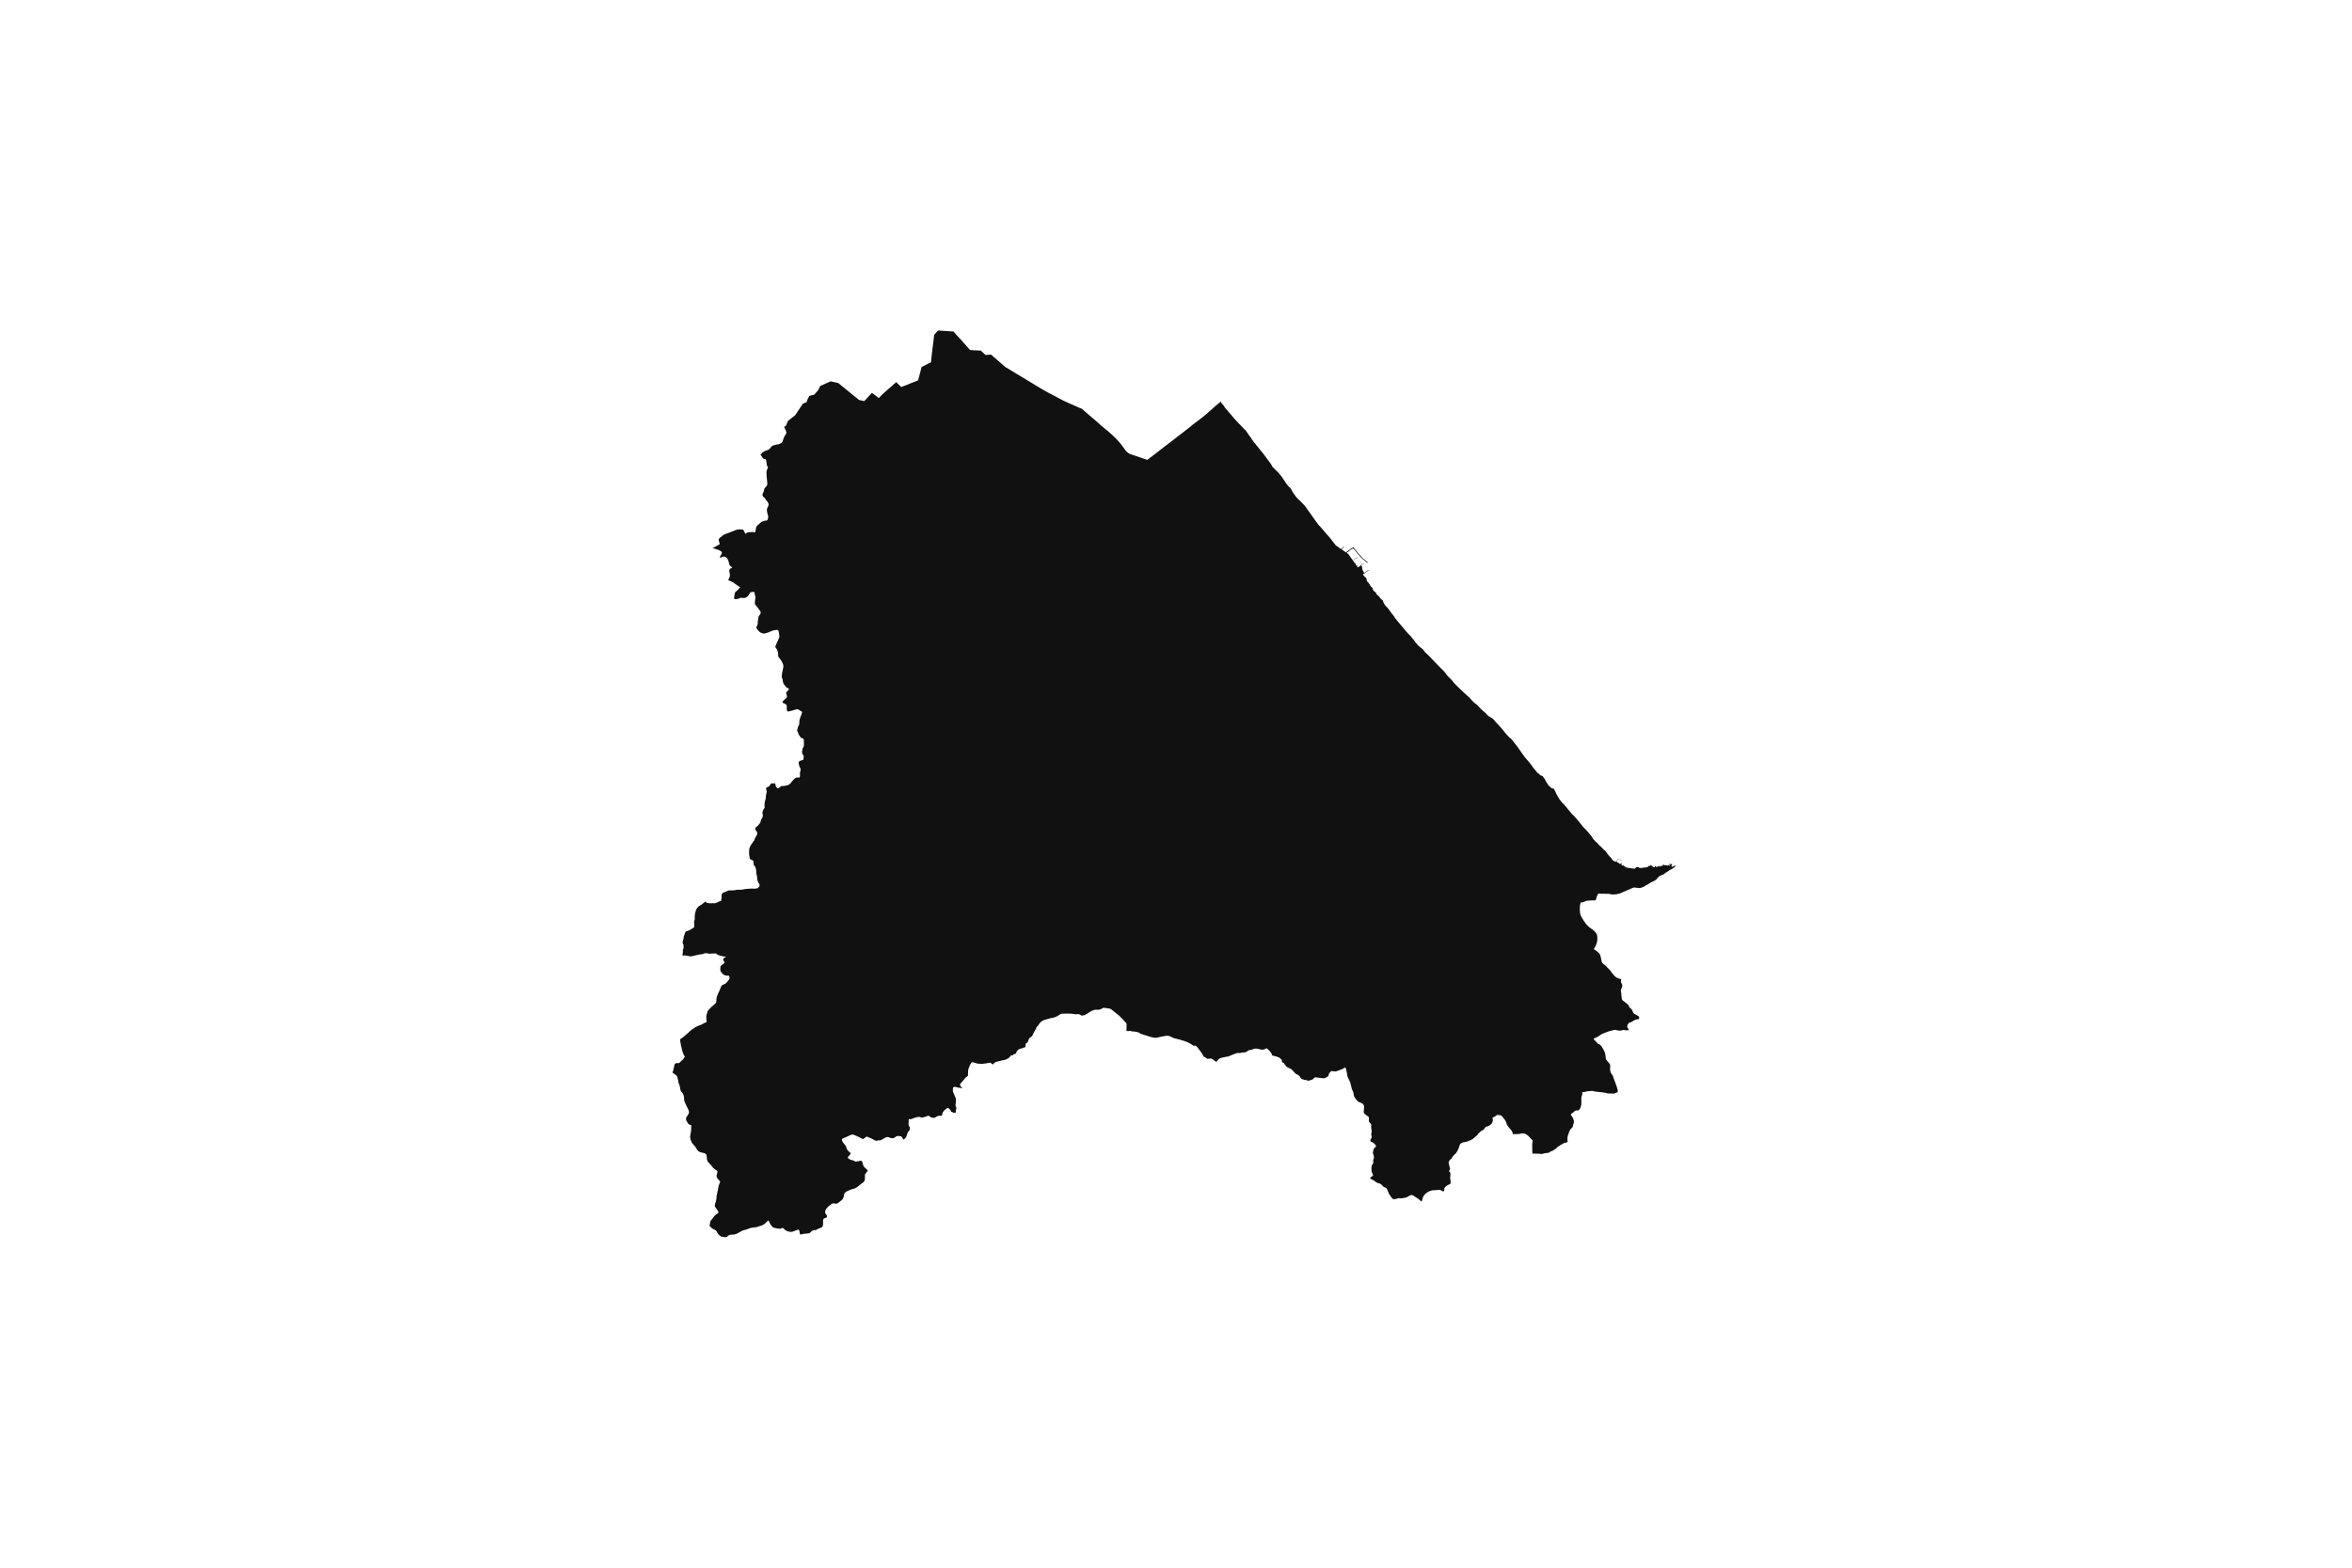 <svg width="1200" height="800" version="1.1" xmlns:xlink="http://www.w3.org/1999/xlink" xmlns="http://www.w3.org/2000/svg"><g class="geojson-features"><g class="geojson-feature" stroke="#555555" stroke-opacity="0.0" stroke-width="0.0" fill="#111" fill-opacity="1.0" data-properties="{&amp;quot;N03_002&amp;quot;:&amp;quot;宗谷総合振興局&amp;quot;,&amp;quot;fill-opacity&amp;quot;:1,&amp;quot;description&amp;quot;:&amp;quot;枝幸郡浜頓別町&amp;quot;,&amp;quot;N03_001&amp;quot;:&amp;quot;北海道&amp;quot;,&amp;quot;stroke-opacity&amp;quot;:0,&amp;quot;N03_007&amp;quot;:&amp;quot;01512&amp;quot;,&amp;quot;fill&amp;quot;:&amp;quot;#111&amp;quot;,&amp;quot;N03_004&amp;quot;:&amp;quot;浜頓別町&amp;quot;,&amp;quot;title&amp;quot;:&amp;quot;枝幸郡浜頓別町&amp;quot;,&amp;quot;stroke-width&amp;quot;:0,&amp;quot;N03_003&amp;quot;:&amp;quot;枝幸郡&amp;quot;}"><title>
      枝幸郡浜頓別町
    </title><desc>
      枝幸郡浜頓別町
    </desc><polygon points="350.085,570.528 350.122,570.369 350.277,570.021 350.524,569.644 350.982,568.95 351.079,568.794 351.236,568.539 351.379,568.219 351.503,567.842 351.563,567.433 351.477,567.084 351.266,566.487 351.079,565.996 351.037,565.886 350.853,565.52 350.851,565.517 350.807,565.446 350.665,565.218 350.485,564.855 350.306,564.486 349.763,563.305 349.595,562.95 349.409,562.58 349.298,562.26 349.155,561.876 349.038,561.165 349.032,560.872 349.026,560.281 348.956,559.895 348.916,559.559 348.905,559.259 348.823,559.02 348.667,558.667 348.419,558.072 348.263,557.766 348.094,557.579 347.839,557.36 347.607,557.047 347.434,556.834 347.294,556.464 347.109,556.025 347.08,555.692 347.028,555.256 346.93,554.91 346.866,554.611 346.819,554.178 346.75,553.974 346.542,553.455 346.293,552.898 346.148,552.326 346.084,551.883 345.992,551.31 345.754,550.421 345.72,550.233 345.663,549.925 345.565,549.606 345.443,549.28 345.333,549.067 345.165,548.848 344.921,548.668 344.47,548.356 344.07,548.078 343.786,547.799 343.444,547.573 343.189,547.413 343.108,547.307 343.108,547.24 343.149,547.153 343.247,546.93 343.524,546.078 343.652,545.542 343.722,545.263 343.808,544.818 343.94,544.175 344.084,543.53 344.189,543.157 344.357,542.931 344.571,542.718 344.78,542.612 345.018,542.552 345.249,542.518 345.62,542.485 345.942,542.508 346.241,542.514 346.273,542.515 346.528,542.422 346.864,542.169 347.218,541.77 347.525,541.49 347.733,541.244 348,541.018 348.265,540.868 348.515,540.615 348.793,540.149 349.071,539.71 349.343,539.351 349.373,539.271 349.343,539.151 349.252,538.974 349.112,538.748 348.91,538.369 348.667,537.892 348.574,537.633 348.47,537.321 348.444,537.224 348.377,536.968 348.244,536.631 348.122,536.325 348.029,535.992 347.873,535.288 347.705,534.545 347.618,534.232 347.479,533.748 347.421,533.401 347.386,533.122 347.206,532.145 347.085,531.63 347.079,531.35 347.069,531.189 347.061,531.047 346.985,530.595 346.985,530.422 347.084,530.295 347.298,530.142 347.855,529.783 348.27,529.446 349.04,528.867 349.603,528.342 350.302,527.746 350.905,527.287 351.079,527.121 351.612,526.609 352.212,526.038 352.641,525.653 353.076,525.34 353.996,524.756 354.865,524.184 355.254,523.967 355.327,523.926 355.709,523.719 356.138,523.527 357.153,523.147 357.666,522.97 358.211,522.69 358.964,522.265 359.763,521.882 360.14,521.742 360.384,521.622 360.488,521.529 360.529,521.336 360.517,520.997 360.442,520.38 360.372,519.795 360.354,519.295 360.366,518.812 360.435,518.2 360.464,517.956 360.614,517.43 360.719,517.144 360.852,516.898 360.903,516.628 360.95,516.302 360.99,516.077 361.159,515.864 361.413,515.544 361.888,515.027 362.275,514.562 362.623,514.215 362.802,514.019 362.901,513.91 363.161,513.698 363.215,513.653 364.093,512.915 364.412,512.575 364.748,512.276 365.038,511.977 365.171,511.817 365.189,511.794 365.321,511.62 365.403,511.46 365.437,511.267 365.443,510.802 365.495,510.245 365.495,509.919 365.518,509.593 365.617,509.24 365.703,508.863 365.773,508.624 365.918,508.185 366.068,507.787 366.277,507.241 366.439,506.891 366.589,506.571 366.722,506.278 367.023,505.654 367.33,504.812 367.608,504.193 367.747,503.92 367.891,503.516 368.058,503.223 368.192,503.004 368.418,502.778 368.592,502.638 368.904,502.512 369.101,502.412 369.453,502.262 369.847,502.075 370.131,501.936 370.375,501.742 370.827,501.283 371.03,501.044 371.272,500.727 371.626,500.301 371.829,500.055 372.054,499.709 372.177,499.339 372.207,499.106 372.16,498.647 372.039,498.141 371.975,498.014 371.807,497.935 371.331,497.881 370.76,497.89 370.623,497.865 370.273,497.803 369.74,497.644 369.381,497.477 369.056,497.272 368.72,496.992 368.599,496.847 368.495,496.722 368.223,496.403 367.886,496.049 367.718,495.73 367.631,495.531 367.556,495.324 367.515,495.1 367.527,494.734 367.533,494.302 367.515,493.958 367.55,493.459 367.578,493.266 367.747,492.953 367.944,492.701 368.249,492.47 368.706,492.11 369.327,491.618 369.611,491.365 369.687,491.194 369.687,491.069 369.032,490.003 368.909,489.793 368.892,489.66 368.961,489.487 369.147,489.221 369.35,488.928 369.576,488.781 370.26,488.356 370.393,488.236 370.387,488.196 370.375,488.19 370.317,488.169 369.896,488.15 369.212,488.084 368.749,488.01 368.389,487.924 368.258,487.885 368.032,487.839 367.725,487.758 367.586,487.725 367.267,487.626 366.705,487.413 366.511,487.337 366.128,487.188 365.878,487.068 365.71,486.955 365.623,486.868 365.496,486.635 365.409,486.576 365.194,486.556 364.754,486.542 364.083,486.582 363.394,486.608 363.215,486.608 362.895,486.608 362.544,486.662 362.173,486.709 361.953,486.695 361.57,486.636 361.014,486.509 360.493,486.449 360.094,486.395 359.764,486.442 359.474,486.475 359.294,486.515 358.987,486.668 358.554,486.861 358.299,486.921 357.974,486.974 357.429,487.014 357.031,487.086 356.683,487.126 356.232,487.2 355.346,487.419 354.217,487.691 353.406,487.865 352.695,488.005 352.273,488.052 351.954,488.005 351.606,487.932 351.212,487.845 351.079,487.823 350.796,487.775 350.438,487.714 349.498,487.587 349.203,487.528 349.075,487.521 349.029,487.561 348.901,487.647 348.768,487.721 348.623,487.728 348.536,487.728 348.397,487.661 348.281,487.561 348.241,487.454 348.229,487.302 348.241,487.042 348.287,486.651 348.356,486.172 348.397,485.819 348.426,485.48 348.379,485.189 348.385,484.791 348.42,484.617 348.466,484.451 348.594,484.227 348.704,483.981 348.756,483.681 348.779,483.415 348.762,483.156 348.756,482.825 348.75,482.558 348.739,482.265 348.629,481.966 348.513,481.761 348.356,481.382 348.293,481.169 348.293,481.003 348.31,480.639 348.333,480.426 348.402,480.12 348.506,479.747 348.534,479.672 348.628,479.417 348.697,479.138 348.802,478.546 348.877,478.009 348.906,477.836 349.062,477.443 349.155,477.063 349.303,476.581 349.512,476.075 349.68,475.615 349.837,475.462 350.011,475.369 350.335,475.216 350.88,475.016 351.079,474.951 351.156,474.925 351.527,474.753 351.944,474.586 352.168,474.447 352.883,474.006 353.422,473.704 353.839,473.397 354.036,473.231 354.175,473.005 354.227,472.738 354.204,471.96 354.146,471.081 354.116,470.56 354.157,470.254 354.336,469.537 354.475,469.004 354.482,468.454 354.464,468.041 354.464,467.702 354.504,467.072 354.562,466.473 354.666,466.023 354.805,465.477 354.938,465.038 355.024,464.627 355.146,464.308 355.349,463.875 355.505,463.628 355.804,463.225 356.071,462.893 356.332,462.64 356.53,462.495 356.57,462.467 356.976,462.187 357.323,461.961 358.034,461.544 358.37,461.277 358.793,460.938 359.182,460.645 359.813,460.047 360.294,460.457 360.688,460.692 361.284,460.865 361.904,460.909 362.811,460.952 363.113,460.943 363.215,460.927 363.392,460.9 363.566,460.9 363.869,460.926 364.379,460.949 364.901,460.88 365.074,460.793 365.46,460.68 365.702,460.619 365.906,460.55 366.409,460.334 366.855,460.065 367.067,459.978 367.339,459.892 367.551,459.865 367.672,459.805 367.764,459.729 367.861,459.648 367.929,459.501 367.971,459.345 368.045,458.973 368.076,458.551 368.125,458.178 368.131,457.742 368.118,457.28 368.118,456.923 368.179,456.662 368.277,456.374 368.424,456.036 368.497,455.896 368.693,455.723 369.14,455.484 369.47,455.322 369.77,455.231 370.315,455.027 370.962,454.726 371.409,454.508 371.733,454.402 372.088,454.367 372.442,454.39 372.538,454.386 373.017,454.369 373.587,454.34 374.473,454.312 374.84,454.284 375.165,454.221 375.351,454.182 375.775,454.094 376.063,454.031 376.265,454.031 376.522,454.052 376.736,454.059 377.653,454.024 378.272,454.017 378.486,453.996 379.188,453.89 379.745,453.771 380.247,453.672 380.71,453.652 381.09,453.61 381.709,453.553 382.233,453.504 382.674,453.476 383.035,453.469 383.372,453.448 383.927,453.441 384.337,453.476 384.754,453.511 385.175,453.518 385.468,453.462 385.83,453.357 386.044,453.314 386.264,453.286 386.473,453.286 386.63,453.259 386.795,453.104 386.991,452.815 387.211,452.577 387.364,452.401 387.481,452.197 387.487,452.166 387.53,451.972 387.511,451.719 387.487,451.5 387.481,451.437 387.472,451.39 387.443,451.237 387.4,451.096 387.241,450.934 387.033,450.624 386.867,450.259 386.568,449.551 386.44,449.235 386.397,448.933 386.341,448.49 386.299,448.162 386.281,447.775 386.238,447.339 386.134,446.727 386.018,446.379 385.889,445.971 385.853,445.718 385.858,445.316 385.859,445.233 385.883,444.68 385.816,444.322 385.743,443.886 385.675,443.407 385.559,442.953 385.473,442.644 385.302,442.342 385.088,442.032 384.83,441.673 384.592,441.381 384.507,441.17 384.45,440.927 384.446,440.91 384.427,440.671 384.409,440.285 384.397,439.813 384.36,439.366 384.293,439.247 384.226,439.169 384.042,439.078 383.62,438.909 383.307,438.734 382.964,438.459 382.793,438.374 382.654,438.356 382.525,438.335 382.501,438.215 382.488,437.92 382.403,437.147 382.323,436.872 382.311,436.549 382.238,436.004 382.183,435.589 382.152,435.37 382.201,435.09 382.207,435.054 382.207,434.586 382.238,433.848 382.25,433.594 382.305,433.222 382.366,432.894 382.488,432.486 382.691,432.064 383.039,431.362 383.186,431.102 383.388,430.786 383.725,430.371 384.006,429.952 384.22,429.678 384.342,429.418 384.385,429.298 384.477,429.2 384.66,429.024 384.801,428.806 384.917,428.511 385.051,428.176 385.066,428.134 385.228,427.683 385.369,427.423 385.504,427.135 385.614,426.988 385.81,426.727 386.072,426.245 386.226,425.907 386.336,425.654 386.354,425.443 386.336,425.161 386.292,424.799 386.207,424.602 386.029,424.307 385.663,423.782 385.503,423.515 385.338,423.296 385.307,423.156 385.295,422.98 385.289,422.832 385.448,422.46 385.533,422.284 385.742,422.08 386.041,421.864 386.225,421.724 386.482,421.555 386.678,421.358 386.978,420.95 387.412,420.459 387.487,420.361 387.644,420.157 387.828,419.869 387.961,419.593 387.981,419.552 388.061,419.221 388.194,418.656 388.298,418.261 388.377,418.092 388.555,417.895 388.782,417.6 388.995,417.237 389.075,416.928 389.148,416.647 389.191,416.358 389.197,415.985 389.172,415.664 389.111,415.453 389.019,415.2 388.976,414.968 388.989,414.778 389.08,414.246 389.209,413.76 389.356,413.423 389.515,413.106 389.79,412.68 390.004,412.413 390.072,412.202 390.121,411.977 390.127,411.696 390.077,411.41 390.053,411.191 390.048,410.949 390.047,410.889 390.053,410.509 390.114,409.829 390.163,409.406 390.255,408.992 390.304,408.689 390.45,408.242 390.591,407.842 390.677,407.433 390.708,407.124 390.719,406.81 390.725,406.508 390.768,406.121 390.884,405.539 391.007,404.962 391.068,404.701 391.123,404.357 391.172,403.98 391.141,403.67 391.08,403.326 390.994,403.065 390.908,402.82 390.878,402.534 390.872,402.281 390.927,402.112 390.996,402.006 391.019,401.971 391.19,401.837 391.399,401.739 391.833,401.572 392.218,401.347 392.426,401.185 392.598,401.016 392.825,400.7 392.94,400.46 393.085,400.195 393.245,400.033 393.435,399.914 393.618,399.829 393.9,399.794 394.347,399.766 394.715,399.766 395.215,399.739 395.367,399.76 395.447,399.796 395.533,399.901 395.582,400.133 395.741,400.696 395.766,400.914 395.802,401.132 395.857,401.336 395.9,401.476 396.003,401.628 396.352,401.959 396.56,402.156 396.744,402.24 396.909,402.254 397.099,402.254 397.405,402.029 397.844,401.698 398.462,401.276 398.676,401.156 398.854,401.121 399.001,401.093 399.336,401.094 399.624,401.094 400.022,401.087 400.463,401.003 401.067,400.855 401.447,400.757 401.845,400.7 402.133,400.637 402.31,400.511 402.731,400.202 403.251,399.808 403.465,399.632 403.68,399.329 403.833,399.027 404.114,398.687 404.174,398.614 404.541,398.193 404.841,397.918 405.086,397.651 405.465,397.313 405.8,397.035 406.045,396.88 406.327,396.781 406.505,396.76 406.86,396.725 407.074,396.746 407.288,396.775 407.617,396.832 407.752,396.811 407.899,396.67 408.064,396.381 408.119,396.227 408.15,396.051 408.162,395.558 408.161,395.159 408.13,394.927 408.081,394.702 408.106,394.519 408.216,394.12 408.278,393.762 408.283,393.733 408.405,393.143 408.479,392.75 408.49,392.654 408.497,392.594 408.436,392.349 408.369,392.18 408.148,391.676 407.995,391.402 407.885,391.05 407.719,390.663 407.61,390.131 407.524,389.604 407.426,389.123 407.466,388.923 407.524,388.826 407.715,388.601 408.035,388.407 408.467,388.162 408.813,388.029 409.469,387.857 409.763,387.745 409.865,387.622 409.91,387.474 409.945,387.172 410.017,386.513 410.021,386.481 410.061,386.036 410.008,385.704 409.923,385.494 409.639,385.188 409.412,384.757 409.292,384.277 409.185,383.934 409.199,383.689 409.31,383.091 409.345,382.726 409.447,382.118 409.545,381.878 410.039,380.963 410.137,380.574 410.163,380.267 410.172,379.838 410.136,378.375 410.14,378.104 410.122,377.557 410.087,377.357 409.851,377.03 409.451,376.734 409.065,376.613 408.938,376.572 408.751,376.513 408.569,376.391 408.453,376.248 408.115,375.721 407.476,374.82 407.316,374.359 407.232,374.068 407.085,373.654 406.814,373.174 406.706,372.896 406.711,372.692 406.782,372.233 407.017,371.476 407.204,370.841 407.473,370.351 407.617,370.09 407.742,369.496 407.826,368.774 407.853,368.125 407.905,367.422 408.234,366.407 408.34,365.986 408.55,365.493 408.932,364.519 409.158,363.758 409.247,363.328 409.198,363.221 408.838,363.006 407.418,362.131 406.933,361.907 406.644,361.897 406.141,362.014 405.463,362.233 403.922,362.681 403.135,362.871 402.381,363.061 402.123,363.061 401.861,363.01 401.692,362.923 401.612,362.779 401.51,362.442 401.394,361.678 401.407,361.151 401.415,361.018 401.443,360.508 401.367,360.066 401.283,359.82 401.132,359.585 401.007,359.462 400.852,359.38 400.671,359.284 400.088,358.937 399.624,358.752 399.453,358.684 399.27,358.526 399.217,358.326 399.226,358.173 399.421,357.836 399.624,357.634 399.688,357.57 399.933,357.319 400.824,356.51 401.153,356.214 401.402,355.866 401.496,355.672 401.514,355.483 401.509,355.237 401.438,354.925 401.341,354.52 401.248,354.223 401.163,353.999 401.092,353.774 401.096,353.605 401.176,353.36 401.483,352.952 401.744,352.647 401.997,352.397 402.1,352.249 402.424,351.904 402.455,351.698 402.424,351.555 402.339,351.386 402.193,351.264 401.932,351.157 401.558,350.988 401.354,350.85 401.034,350.566 400.505,349.875 400.105,349.377 399.781,348.911 399.652,348.621 399.624,348.51 399.466,347.883 399.377,347.397 399.358,347.266 399.332,347.096 399.297,346.717 398.919,345.811 398.848,345.366 398.839,345.054 398.875,344.686 399.008,343.712 399.079,343.196 399.141,342.927 399.299,342.186 399.421,341.617 399.51,341.13 399.554,340.911 399.624,340.65 399.652,340.542 399.671,339.672 399.624,339.465 399.563,339.202 399.465,338.885 399.072,337.955 398.803,337.464 398.35,336.767 398.225,336.532 397.902,336.17 397.193,335.241 397.062,334.904 397.03,334.624 396.998,334.191 396.995,333.957 396.995,333.532 396.952,333.176 396.774,332.446 396.631,331.945 396.418,331.439 395.925,330.732 395.778,330.481 395.635,330.24 395.538,330.077 395.56,329.924 395.876,329.202 396.036,328.772 396.107,328.557 396.209,328.353 396.799,327.027 397.017,326.587 397.457,325.602 397.635,325.096 397.654,324.989 397.679,324.845 397.661,324.717 397.63,324.365 397.577,324.102 397.47,323.663 397.448,323.131 397.395,322.768 397.323,322.553 397.155,321.856 397.066,321.601 396.96,321.529 396.666,321.513 396.294,321.457 395.319,321.559 394.855,321.641 394.601,321.687 394.205,321.81 393.118,322.232 392.807,322.421 392.558,322.488 392.206,322.662 390.714,323.122 389.994,323.322 389.763,323.332 389.293,323.238 388.991,323.178 388.569,323.014 387.921,322.751 387.487,322.389 387.303,322.235 386.849,321.723 386.415,321.286 385.907,320.369 385.833,320.146 385.864,319.936 386.002,319.773 386.237,319.443 386.476,318.774 386.614,318.201 386.636,317.884 386.618,317.576 386.64,317.024 386.738,316.415 386.917,315.406 386.997,314.844 387.059,314.466 387.341,314.099 387.487,313.945 387.559,313.869 387.786,313.614 387.915,313.317 388.017,313.056 388.085,312.631 388.036,312.227 387.96,311.976 387.754,311.687 387.487,311.327 386.504,310 385.575,308.844 385.418,308.62 385.148,308.235 385.13,308.107 385.143,307.789 385.161,307.338 385.184,306.791 385.361,305.518 385.463,304.76 385.441,304.545 385.285,304.113 385.156,303.676 385.116,303.364 385.048,303.008 384.989,302.698 384.915,302.242 384.82,302.13 384.553,302.043 383.683,302.098 383.194,302.169 382.934,302.295 382.706,302.465 382.522,302.668 382.313,303.09 382.137,303.4 381.906,303.783 381.278,304.458 380.901,304.729 380.643,304.847 380.147,305.084 379.729,305.155 378.76,305.155 378.477,305.065 378.157,305.014 377.779,305.086 377.073,305.401 376.682,305.534 376.193,305.637 375.688,305.703 375.351,305.748 375.221,305.765 374.875,305.678 374.661,305.56 374.536,305.412 374.528,305.092 374.679,304.059 374.706,303.629 374.757,303.356 374.919,302.869 374.956,302.713 375.02,302.441 375.109,302.16 375.198,302.037 375.351,301.928 375.623,301.734 376.242,301.228 376.703,300.732 377.068,300.293 377.557,299.756 377.566,299.664 376.749,299.119 375.926,298.521 375.351,298.155 374.981,297.92 374.155,297.275 373.427,296.877 372.142,296.307 371.578,296.092 371.573,296.006 371.764,295.443 372.013,295.025 372.279,294.391 372.337,294.086 372.373,293.896 372.36,293.127 372.294,292.472 372.133,291.82 372.084,291.344 372.101,291.069 372.306,290.587 372.376,290.422 372.498,290.248 373.034,289.977 373.425,289.756 373.461,289.674 373.488,289.49 373.44,289.41 373.195,289.262 372.804,288.986 372.399,288.643 372.168,288.168 372.067,287.879 371.902,287.286 371.823,286.871 371.649,286.296 371.449,285.718 371.315,285.431 370.863,284.816 370.588,284.484 370.325,284.31 369.686,284.09 369.188,284.024 368.806,284.059 368.34,284.248 367.878,284.504 367.545,284.642 367.402,284.602 367.362,284.418 367.419,283.917 367.579,283.544 367.913,283.104 368.09,282.854 368.264,282.533 368.323,282.162 368.289,281.909 368.198,281.711 368.016,281.47 367.824,281.272 367.302,280.997 366.665,280.661 365.808,280.388 364.861,280.074 363.91,279.777 363.67,279.695 363.652,279.619 363.803,279.501 364.088,279.394 364.31,279.327 365.039,278.979 365.39,278.723 365.662,278.57 366.153,278.275 366.891,277.907 367.171,277.707 367.175,277.482 367.131,277.251 366.922,276.561 366.727,275.847 366.683,275.473 366.696,275.243 366.882,274.92 367.31,274.399 367.654,274.197 367.876,274.059 368.152,273.824 368.577,273.382 368.659,273.297 368.912,273.128 369.268,272.918 369.499,272.79 369.808,272.66 370.7,272.311 370.772,272.283 371.204,272.119 371.535,272.001 371.869,271.899 372.794,271.495 373.23,271.326 373.744,271.169 374.957,270.664 375.351,270.52 375.795,270.357 376.542,270.193 377.177,270.157 377.95,270.142 378.611,270.233 379.109,270.315 379.207,270.361 379.67,271.111 380.064,272.001 380.192,272.323 380.299,272.364 380.45,272.323 380.966,271.97 381.187,271.843 381.69,271.664 382.063,271.608 382.681,271.618 383.279,271.511 383.871,271.5 384.298,271.506 384.959,271.69 385.092,271.659 385.297,271.516 385.315,271.477 385.417,271.25 385.568,270.361 385.648,269.724 385.804,269.08 385.968,268.681 386.284,268.282 387.091,267.564 387.487,267.199 387.646,267.053 388.131,266.633 388.38,266.443 388.794,266.188 389.765,265.847 390.191,265.751 390.954,265.674 391.368,265.506 391.515,265.387 391.71,264.918 391.876,264.236 391.934,263.703 391.925,263.448 391.809,262.997 391.617,262.305 391.497,261.839 391.333,260.907 391.258,260.319 391.28,260.012 391.36,259.5 391.525,259.153 391.799,258.7 391.928,258.275 392.048,257.989 392.138,257.714 392.146,257.49 392.146,257.487 392.123,257.191 391.939,256.673 391.76,256.376 391.649,256.175 391.631,256.141 391.426,255.803 390.96,255.354 390.743,254.998 390.534,254.655 390.392,254.44 390.09,254.054 389.491,253.554 389.281,253.329 389.129,253.068 389.058,252.864 389.058,252.863 389.031,252.613 389.049,252.306 389.169,251.845 389.36,251.424 389.587,250.912 389.707,250.656 389.778,250.385 389.875,249.677 390.04,249.247 390.288,248.89 390.514,248.695 390.759,248.501 391.065,248.087 391.301,247.747 391.386,247.39 391.47,247.113 391.488,246.98 391.488,246.678 391.394,245.812 391.346,245.096 391.248,243.953 391.146,243.319 391.137,242.721 391.087,241.863 391.061,241.224 391.068,241.122 391.1,240.643 391.172,240.209 391.385,239.574 391.638,238.965 391.781,238.621 391.808,238.39 391.768,238.283 391.421,237.813 391.248,237.408 391.185,237.115 391.185,236.757 390.982,235.578 390.888,234.994 390.851,234.549 390.743,234.443 390.543,234.362 390.036,234.288 389.574,234.137 389.396,234.009 389.267,233.835 388.88,233.226 388.373,232.574 388.15,232.298 388.115,232.186 388.11,231.981 388.204,231.781 388.715,231.275 389.025,230.854 389.341,230.644 389.817,230.372 390.424,230.082 390.975,229.877 391.389,229.759 391.948,229.545 392.248,229.364 392.651,229.003 392.837,228.824 393.335,228.214 393.46,228.062 393.884,227.665 394.191,227.451 394.476,227.327 394.959,227.184 395.79,226.964 396.15,226.867 396.367,226.826 396.753,226.785 397.398,226.657 397.794,226.494 398.221,226.278 398.713,225.986 399.108,225.576 399.295,225.249 399.451,224.757 399.624,224.145 399.636,224.1 400.036,223.129 400.201,222.74 400.623,222.062 400.801,221.753 401.134,221.174 401.182,221.049 401.235,220.859 401.235,220.629 401.143,220.328 401.032,220 400.947,219.764 400.064,217.862 401.012,217.239 402.002,214.838 405.787,211.805 409.545,206.08 411.512,205.223 411.757,204.538 411.76,204.529 412.041,203.741 412.936,202.027 415.433,201.388 417.345,199.226 418.593,196.886 423.816,194.602 423.896,194.619 427.642,195.445 436.033,202.27 438.277,204.096 440.308,204.538 440.963,204.681 441.096,204.538 444.87,200.465 448.169,202.968 448.384,203.131 449.879,201.545 450.991,200.511 453.132,198.616 457.269,195.011 459.82,197.5 460.305,197.309 468.417,194.107 469.37,190.455 470.191,187.332 470.207,187.321 470.449,187.156 472.441,186.153 472.888,185.928 474.188,185.268 474.995,184.859 475.28,182.053 475.475,180.291 475.746,178.021 476.178,174.648 476.526,171.675 476.589,171.29 476.622,170.917 476.768,170.668 477.292,170.101 478.516,168.775 478.614,168.695 478.906,168.663 480.525,168.79 484.356,169.038 484.578,169.054 486.103,169.163 486.425,169.173 486.639,169.344 487.295,170.101 488.014,170.931 490.42,173.501 491.255,174.465 491.557,174.814 492.136,175.482 493.979,177.56 494.944,178.623 496.714,178.72 498.553,178.82 500.352,178.895 500.804,179.292 502.88,181.163 503.23,181.135 503.488,181.114 505.559,180.934 505.649,181.01 507.601,182.658 508.85,183.74 509.466,184.272 510.835,185.468 512.39,186.837 512.94,187.321 512.951,187.331 514.368,188.156 517.673,190.156 519.176,191.059 520.987,192.147 521.487,192.448 525.05,194.605 530.123,197.672 532.201,198.901 532.782,199.228 533.123,199.42 533.504,199.635 534.455,200.171 540.051,203.119 542.705,204.522 542.74,204.538 544.938,205.545 545.259,205.687 548.31,207.034 550.195,207.867 552.026,208.636 553.607,210.037 556.796,212.785 557.396,213.296 559.589,215.164 560.958,216.369 561.725,217.121 562.481,217.717 563.974,218.945 564.847,219.654 565.529,220.241 567.113,221.627 567.247,221.753 567.854,222.321 568.21,222.655 568.929,223.338 569.532,223.965 569.874,224.32 570.595,225.096 571.703,226.4 572.103,226.928 572.962,228.051 573.911,229.369 574.37,229.98 574.803,230.448 575.013,230.66 575.224,230.817 575.565,231.104 575.716,231.21 575.86,231.308 576.159,231.457 576.487,231.615 576.756,231.728 576.979,231.819 577.489,232 579.778,232.753 580.554,233.029 580.66,233.067 581.497,233.365 581.668,233.421 582.563,233.718 585.099,234.601 585.322,234.638 585.407,234.638 585.473,234.601 585.565,234.54 585.676,234.457 587.471,233.064 590.683,230.585 592.335,229.303 593.804,228.167 594.623,227.534 594.754,227.433 595.79,226.65 597.187,225.593 598.85,224.312 600.463,223.046 601.582,222.187 602.161,221.753 602.678,221.365 604.526,219.926 605.629,219.073 605.941,218.831 606.436,218.446 607.828,217.381 607.979,217.119 609.688,215.844 611.845,214.233 614.928,211.772 615.299,211.449 616.582,210.333 617.015,209.957 618.077,209.011 619.331,207.894 619.505,207.746 620.079,207.256 620.856,206.593 622.783,204.968 623.239,205.685 623.714,206.3 624.292,206.916 625.011,208.055 625.254,208.392 625.648,208.869 626.667,209.973 629.632,213.482 630.213,214.133 630.628,214.597 631.856,215.899 633.048,217.119 633.367,217.432 633.945,218.014 634.049,218.153 634.697,218.885 635.333,219.432 635.68,219.815 635.911,220.105 636.49,221.023 636.79,221.452 637.008,221.753 637.195,222.011 637.6,222.545 638.248,223.428 638.653,224.044 638.953,224.52 639.439,225.206 639.58,225.37 639.716,225.531 640.977,227.157 641.879,228.215 642.18,228.622 642.35,228.834 642.747,229.331 644.019,230.852 644.875,231.979 645.048,232.212 646.089,233.571 646.54,234.233 646.84,234.605 647.326,235.255 647.8,235.918 648.483,236.836 648.587,237.01 648.726,237.289 649.027,237.905 649.177,238.137 649.501,238.544 649.871,238.857 649.979,238.965 650.27,239.257 650.865,239.856 651.235,240.24 651.583,240.576 652.149,241.076 652.415,241.39 652.797,241.901 653.283,242.481 654.023,243.376 654.335,243.852 654.486,244.095 654.717,244.468 654.983,244.863 655.214,245.153 655.735,245.978 656.209,246.676 656.66,247.256 657.389,248.173 658.164,248.87 658.395,249.115 658.915,249.951 659.389,250.857 659.794,251.496 660.673,252.692 660.939,253.1 661.321,253.622 661.506,253.819 661.717,254.071 661.749,254.109 662.616,254.958 663.784,256.049 663.903,256.175 665.241,257.594 665.727,258.14 666.305,258.849 666.622,259.338 666.652,259.383 666.698,259.441 666.999,259.894 668.19,261.531 669.74,263.716 670.052,264.169 671.81,266.654 672.624,267.716 672.7,267.815 673.14,268.303 673.579,268.745 675.036,270.418 675.349,270.8 677.246,273.019 677.585,273.382 678.101,273.936 678.759,274.748 678.957,274.993 680.16,276.572 681.42,278.175 682.018,278.665 682.923,279.223 683.124,279.457 683.74,279.914 684.331,280.14 685.31,279.095 685.401,279.178 685.861,278.715 685.943,278.793 684.798,280.017 684.507,280.317 686.672,281.874 686.857,281.734 688.355,280.661 688.697,280.395 689.55,279.828 690.375,279.323 690.53,279.347 690.808,279.695 690.895,279.8 691.989,281.126 694.32,283.831 694.637,284.233 695.446,284.979 697.821,286.931 697.524,287.286 697.299,287.087 697.361,286.996 696.125,285.964 694.461,284.565 693.527,283.46 692.449,282.201 691.275,280.827 690.895,280.379 690.548,279.969 690.478,279.99 690.175,279.899 688.845,280.72 688.82,280.691 688.533,280.876 688.558,280.924 688.539,281.059 687.559,281.744 687.023,282.12 687.888,282.73 688.368,282.397 688.387,282.43 687.965,282.729 687.985,282.763 687.947,282.793 688.644,283.753 690.088,285.792 690.881,285.307 690.895,285.326 690.9,285.333 692.25,284.517 692.193,284.436 692.207,284.421 691.938,284.049 691.962,284.032 692.296,284.489 692.5,284.368 692.898,284.939 693.484,285.77 693.449,285.792 692.633,284.647 692.611,284.66 692.521,284.525 690.968,285.458 690.931,285.407 690.895,285.428 690.139,285.873 690.895,286.927 690.896,286.929 691.266,287.469 691.445,287.342 691.725,287.739 691.551,287.855 692.192,288.749 692.557,288.488 692.682,288.663 692.307,288.926 692.676,289.418 692.783,289.567 693.004,289.419 694.101,288.634 694.984,288.005 694.922,287.916 694.945,287.899 694.03,286.609 694.063,286.583 695.035,287.962 695.817,287.403 695.897,287.521 694.497,288.507 694.809,288.945 694.943,289.422 694.961,289.764 695.006,290.063 695.113,290.587 695.139,290.712 695.503,291.469 696.078,292.394 696.112,292.369 696.722,291.938 696.707,291.911 698.217,290.823 698.348,291.003 695.38,293.12 695.404,293.153 695.591,293.416 696.355,294.445 696.618,294.59 696.832,294.674 696.922,294.756 697.102,295.14 697.227,295.467 697.289,295.7 697.289,295.805 697.277,295.915 697.277,296.026 697.318,296.231 697.383,296.431 697.675,296.857 697.822,296.986 697.941,297.064 698.012,297.131 698.212,297.371 698.505,297.886 698.552,297.934 698.624,297.991 698.684,298.035 698.791,298.175 699.027,298.635 699.22,298.977 699.442,299.263 699.973,299.729 700.102,299.883 700.207,300.043 700.272,300.212 700.353,300.567 700.573,301.076 700.62,301.176 700.77,301.387 700.952,301.589 701.397,301.946 701.581,302.083 701.719,302.155 701.793,302.208 701.899,302.343 702,302.506 702.037,302.626 702.078,302.736 702.324,303.135 702.609,303.505 702.813,303.725 703.018,303.862 703.031,303.878 703.116,303.982 703.275,304.118 703.44,304.209 703.591,304.318 703.684,304.407 703.773,304.528 703.787,304.615 703.823,304.679 704.055,305.057 704.175,305.15 704.233,305.2 704.293,305.278 704.37,305.395 704.454,305.53 704.567,305.648 704.92,305.938 705.366,306.209 705.438,306.31 705.532,306.548 705.777,307.193 705.894,307.551 706.04,307.789 706.199,308.048 706.465,308.516 706.73,308.921 707.028,309.231 707.471,309.693 707.852,310.08 708.137,310.431 708.438,310.749 709.032,311.613 709.439,312.181 709.687,312.482 709.905,312.867 710.44,313.485 710.966,314.166 711.382,314.743 711.781,315.369 712.301,316.04 712.812,316.695 713.335,317.32 715.167,319.508 717.553,322.355 718.558,323.476 719.884,324.805 720.024,324.989 720.335,325.397 720.913,326.082 721.168,326.418 722.081,327.626 722.683,328.357 723.284,329.089 723.735,329.541 724.417,330.122 725.701,331.132 726.198,331.608 726.996,332.734 727.304,333.035 727.436,333.163 727.574,333.256 728.442,334.057 730.083,335.74 730.812,336.529 733.082,338.877 734.663,340.511 735.183,341.057 735.785,341.602 736.366,342.186 736.583,342.403 737.161,343.099 738.479,344.829 739.44,345.784 739.728,346.071 740.642,346.976 741.22,347.661 741.764,348.415 742.527,349.181 743.429,350.121 744.871,351.538 745.603,352.256 746.401,352.988 747.153,353.684 748.632,355.065 748.702,355.1 749.187,355.518 749.627,355.913 750.171,356.481 750.772,357.212 751.576,358.03 751.709,358.164 752.391,358.756 753.224,359.371 753.233,359.38 753.871,359.986 754.033,360.183 754.68,360.868 756.172,362.354 756.23,362.389 757.314,363.339 757.329,363.352 757.422,363.41 757.422,363.433 757.826,363.77 758.335,364.28 758.763,364.802 758.89,364.93 759.526,365.452 759.954,365.719 760.821,366.206 761.249,366.519 761.735,366.903 762.325,367.471 763.296,368.643 763.713,369.081 764.522,369.931 764.834,370.245 766.037,371.613 766.788,372.542 768.084,374.132 768.766,374.932 769.356,375.55 770.073,376.301 770.362,376.568 770.367,376.572 770.489,376.673 770.651,376.766 770.859,376.917 771.345,377.427 772.201,378.495 772.859,379.377 773.611,380.317 774.374,381.268 775.693,383.206 775.849,383.424 776.248,383.983 776.676,384.587 777.555,385.851 777.705,386.072 778.769,387.348 779.428,388.079 780.326,389.111 780.552,389.414 781.272,390.365 781.422,390.608 781.711,390.922 782.196,391.687 783.489,393.242 783.663,393.474 783.914,393.762 783.986,393.845 784.182,394.031 784.483,394.414 784.621,394.483 784.933,394.704 785.118,394.878 785.268,394.994 785.453,395.226 785.742,395.528 785.915,395.643 786.03,395.689 786.815,395.887 787,396.003 787.162,396.2 787.727,397.024 787.985,397.346 788.155,397.558 788.247,397.708 788.559,398.417 788.755,398.776 789.009,399.113 789.183,399.437 789.46,399.889 790.118,400.864 790.395,401.101 790.892,401.525 791.135,401.781 791.516,402.152 791.666,402.245 791.862,402.315 792.416,402.338 792.647,402.442 792.867,402.686 793.502,403.903 794.345,405.667 795.246,407.175 795.684,407.94 795.811,408.08 797.128,409.739 797.267,409.855 797.89,410.435 798.271,410.864 798.341,410.949 798.814,411.525 799.368,412.14 799.715,412.638 800.05,413.033 800.121,413.119 800.361,413.404 800.477,413.555 800.789,413.822 801.172,414.366 801.239,414.46 801.32,414.541 802.001,415.399 802.544,415.875 802.763,416.096 802.81,416.118 803.364,416.71 803.479,416.861 804.276,417.766 804.576,418.021 804.657,418.206 805.038,418.671 805.835,419.54 806.505,420.48 806.99,421.037 807.186,421.292 807.844,422.104 809.034,423.298 809.068,423.368 809.542,423.867 810.177,424.574 810.754,425.166 811.101,425.7 811.702,426.337 811.898,426.651 812.164,426.999 812.258,427.148 812.383,427.346 812.488,427.524 812.672,427.834 812.892,428.134 812.995,428.275 813.272,428.587 813.469,428.75 813.861,429.202 814.207,429.562 814.946,430.177 815.143,430.374 815.316,430.606 815.397,430.745 815.535,430.907 816.378,431.777 816.505,431.846 816.864,432.137 817.441,432.716 818.284,433.656 818.527,433.772 818.815,434.004 819.231,434.468 819.658,435.025 820.154,435.767 820.443,436.126 820.824,436.532 821.021,436.822 821.136,436.938 821.471,437.24 821.748,437.553 822.106,437.971 822.545,438.655 822.765,438.933 823.238,439.281 823.352,439.34 823.479,439.398 823.585,439.455 823.713,439.539 823.896,439.629 824.358,439.814 824.394,439.765 824.532,439.573 824.582,439.604 825.478,438.389 827.273,438.925 827.249,439.061 825.52,438.545 824.689,439.672 825.292,440.055 826.406,440.807 827.223,440.807 827.161,439.812 827.264,439.801 827.325,440.807 827.384,441.658 828.192,441.634 828.285,441.658 828.446,441.751 828.862,442.133 829.081,442.284 829.497,442.493 829.705,442.678 829.728,442.725 829.861,442.729 830.369,442.812 830.847,442.883 831.287,442.944 831.98,443.051 832.467,443.125 832.955,443.188 833.431,443.251 833.914,443.317 834.079,443.34 834.126,443.227 834.173,443.161 834.224,443.12 834.294,443.09 834.358,443.113 834.362,443.066 834.39,442.976 834.445,442.905 834.524,442.831 834.609,442.79 834.675,442.795 834.717,442.805 834.727,442.749 834.77,442.658 834.84,442.587 834.921,442.517 834.966,442.497 835.078,442.56 835.106,442.575 835.157,442.524 835.227,442.444 835.255,442.438 835.304,442.456 835.352,442.506 835.429,442.438 835.458,442.411 835.512,442.411 835.595,442.433 835.673,442.475 835.718,442.528 835.773,442.648 835.879,442.572 835.916,442.548 835.966,442.543 836.019,442.563 836.073,442.631 836.088,442.704 836.114,442.736 836.425,442.852 836.53,442.858 836.83,442.875 837.176,442.933 837.638,442.921 837.846,442.875 838.088,442.852 838.527,442.748 839.208,442.666 839.647,442.655 840.074,442.597 840.71,442.423 840.787,442.354 840.781,442.266 840.775,442.18 840.802,442.119 840.866,442.087 840.959,442.075 840.98,442.012 841.038,441.959 841.11,441.914 841.238,441.905 841.374,441.917 841.416,441.866 841.495,441.822 841.58,441.824 841.68,441.834 841.771,441.849 841.844,441.868 841.897,441.924 841.903,441.861 841.937,441.817 841.973,441.763 842.031,441.731 842.103,441.715 842.09,441.636 842.083,441.575 842.113,441.507 842.149,441.443 842.232,441.429 842.3,441.431 842.377,441.465 842.451,441.548 842.504,441.648 842.57,441.658 842.625,441.699 842.66,441.748 842.672,441.89 842.745,441.821 842.808,441.807 842.868,441.817 842.973,441.88 843.137,442.097 843.262,442.399 843.296,442.376 843.395,442.351 843.516,442.461 843.608,442.562 843.677,442.55 843.747,442.469 843.827,442.399 843.931,442.375 843.999,442.451 844.067,442.588 844.139,442.608 844.22,442.596 844.347,442.527 844.335,442.469 844.22,442.376 844.24,442.244 844.382,442.132 844.52,442.074 844.613,442.063 844.659,442.039 844.704,442.046 844.741,442.072 844.761,442.141 844.846,442.154 844.906,442.193 844.88,442.31 845.005,442.364 845.097,442.48 845.167,442.503 845.236,442.492 845.271,442.434 845.294,442.353 845.363,442.26 845.37,442.259 845.449,442.242 845.52,442.356 845.545,442.405 845.606,442.422 845.744,442.306 845.79,442.213 845.813,442.121 845.86,442.074 845.938,442.033 846.092,442.111 846.123,442.111 846.106,441.974 846.148,441.889 846.252,441.831 846.321,441.842 846.391,441.877 846.483,442.028 846.531,442.189 846.597,442.222 846.691,442.255 846.783,442.271 846.864,442.202 846.933,442.016 847.049,441.935 847.154,441.918 847.21,441.947 847.372,441.947 847.615,441.889 847.776,441.865 847.961,441.854 848.192,441.831 848.354,441.784 848.319,441.657 848.307,441.506 848.354,441.448 848.423,441.378 848.55,441.321 848.667,441.315 848.792,441.309 848.839,441.193 849.012,441.193 849.107,441.205 849.087,441.342 849.036,441.492 848.99,441.61 849.15,441.725 849.197,441.714 849.22,441.679 849.243,441.61 849.278,441.54 849.312,441.494 849.37,441.46 849.485,441.506 849.612,441.61 849.67,441.552 849.716,441.528 849.878,441.436 849.958,441.447 850.096,441.504 850.246,441.556 850.329,441.56 850.402,441.579 850.455,441.645 850.605,441.714 850.813,441.714 850.882,441.645 851.009,441.506 851.067,441.459 851.171,441.459 851.263,441.424 851.344,441.471 851.379,441.575 851.39,441.633 851.483,441.645 851.541,441.691 851.783,441.784 851.875,441.691 851.852,441.563 851.899,441.517 851.945,441.506 851.968,441.436 851.772,441.308 851.668,440.995 851.702,440.902 851.737,440.833 851.783,440.786 851.887,440.74 852.049,440.798 852.083,440.892 852.106,440.957 852.254,440.993 852.331,441.169 852.325,441.342 852.384,441.354 852.465,441.215 852.58,441.088 852.619,441.049 852.602,440.973 852.592,440.868 852.649,440.821 852.765,440.786 852.892,440.798 852.927,440.833 853.041,440.844 853.088,440.856 853.134,440.937 853.168,441.03 853.157,441.099 853.054,441.215 853.03,441.354 853.007,441.401 852.903,441.517 852.959,441.717 852.88,441.784 852.846,441.818 852.765,441.842 852.672,441.923 852.672,441.965 852.973,442.294 853.054,442.341 853.157,442.341 853.204,442.306 853.25,442.224 853.379,442.219 853.504,442.274 853.596,442.283 853.688,442.236 853.769,442.155 853.734,442.085 853.734,442.004 853.792,441.911 853.896,441.853 854.022,441.859 854.132,441.922 854.266,441.772 854.312,441.737 854.45,441.707 854.519,441.801 854.519,441.915 854.531,441.946 854.577,441.935 854.658,441.842 854.681,441.795 854.728,441.749 854.832,441.703 855.033,441.733 854.443,442.43 853.886,442.863 853.346,443.276 852.386,443.749 852.2,443.841 851.316,444.424 850.136,445.163 849.893,445.316 849.695,445.44 849.089,445.947 848.667,446.222 848.597,446.267 847.746,446.55 846.584,447.17 845.798,447.885 844.979,448.881 844.423,449.295 842.973,449.98 842.866,450.036 841.709,450.642 840.952,451.207 840.119,451.631 839.254,452.135 838.568,452.533 837.137,453.081 836.53,453.158 836.278,453.191 836.111,453.169 833.888,452.892 833.33,452.973 827.725,455.376 827.127,455.68 826.676,455.857 826.324,455.978 825.749,456.105 825.27,456.204 824.924,456.318 824.726,456.368 824.394,456.387 824.238,456.396 823.706,456.382 823.263,456.439 822.911,456.496 822.256,456.389 821.654,456.297 821.502,456.261 820.98,456.134 820.566,456.085 820.171,456.113 819.585,456.113 818.986,456.085 818.498,456.064 817.703,456.085 817.178,456.078 816.69,456.042 816.166,455.983 815.77,455.934 815.616,455.941 815.462,456.026 815.338,456.175 815.153,456.537 814.782,457.274 814.678,457.598 814.462,458.308 814.338,458.719 814.229,459.066 814.124,459.23 813.914,459.393 813.759,459.464 813.623,459.478 813.265,459.478 812.538,459.456 812.258,459.478 812.068,459.492 811.506,459.513 810.729,459.555 810.352,459.612 810.037,459.626 809.39,459.689 809.211,459.718 809.038,459.803 808.791,459.931 808.352,460.129 807.662,460.37 807.351,460.464 807.334,460.469 806.79,460.469 806.599,460.462 806.525,460.504 806.42,460.75 806.278,461.303 806.198,461.622 806.142,462.062 806.079,462.495 806.062,462.613 806.038,463.074 806.038,463.45 806.019,464.143 806.068,464.688 806.111,465.327 806.152,465.847 806.154,465.871 806.235,466.353 806.414,466.857 806.611,467.366 806.858,467.863 807.228,468.541 807.635,469.236 807.913,469.626 808.153,470.021 808.524,470.553 809,471.192 809.307,471.593 809.603,471.962 810.06,472.437 810.789,473.09 811.216,473.445 811.809,473.863 812.258,474.179 812.689,474.483 813.017,474.727 813.023,474.731 813.357,475.051 813.807,475.509 814.141,475.913 814.437,476.381 814.671,476.75 814.783,477.02 814.844,477.307 814.918,477.847 814.968,478.208 814.987,478.549 814.975,479.086 814.956,479.533 814.946,479.672 814.913,480.136 814.808,480.594 814.722,481.005 814.58,481.452 814.358,482.045 814.191,482.457 814.037,482.777 813.672,483.505 813.48,483.824 813.265,484.15 813.197,484.32 813.191,484.391 813.283,484.448 813.757,484.729 814.276,485.077 814.962,485.602 815.338,485.947 815.949,486.536 816.24,486.869 816.363,487.174 816.468,487.59 816.573,487.909 816.659,488.285 816.826,488.838 816.9,489.155 816.993,489.779 817.039,490.024 817.11,490.403 817.251,490.89 817.437,491.252 817.634,491.529 817.845,491.734 818.084,491.945 818.547,492.286 818.967,492.619 819.327,492.921 819.8,493.439 820.3,493.964 820.83,494.465 821.232,494.898 821.572,495.281 821.782,495.6 822.201,496.193 822.759,496.847 822.788,496.881 823.312,497.497 823.633,497.929 823.967,498.262 824.394,498.582 824.41,498.594 824.744,498.836 825.262,499.07 825.848,499.322 826.478,499.506 827.084,499.599 827.133,499.634 827.121,499.747 827.047,500.272 826.991,500.782 826.996,501.127 827.046,501.297 827.188,501.574 827.485,502.042 827.596,502.354 827.611,502.42 827.652,502.595 827.677,502.919 827.67,503.202 827.603,503.521 827.43,503.997 827.17,504.682 827.053,505.016 826.979,505.299 826.973,505.505 826.991,505.851 827.047,506.049 827.084,506.332 827.134,506.694 827.195,506.963 827.226,507.209 827.232,507.918 827.294,508.322 827.38,508.979 827.46,509.78 827.491,509.964 827.633,510.212 827.75,510.362 828.244,510.786 829.188,511.479 829.898,512.054 830.255,512.348 830.83,512.887 830.991,513.086 831.052,513.292 831.126,513.625 831.268,513.951 831.33,514.019 831.465,514.169 831.972,514.594 832.336,514.948 832.596,515.268 832.731,515.492 832.904,515.924 833.027,516.244 833.213,516.662 833.409,516.966 833.656,517.242 833.805,517.37 833.955,517.45 834.662,517.823 835.452,518.253 836.107,518.707 836.286,518.856 836.336,519.026 836.324,519.168 836.239,519.691 836.208,519.868 836.116,520.024 835.893,520.137 835.621,520.13 835.38,520.137 835.127,520.145 834.675,520.322 834.06,520.562 833.559,520.767 833.029,521.121 832.522,521.441 832.41,521.495 832.133,521.632 831.727,521.757 831.357,521.849 831.109,522.02 830.93,522.19 830.702,522.474 830.467,522.835 830.325,523.131 830.232,523.521 830.226,523.705 830.257,524.017 830.3,524.188 830.424,524.462 830.789,525.078 830.918,525.426 830.949,525.546 830.925,525.624 830.819,525.709 830.714,525.752 830.572,525.78 829.919,525.767 829.425,525.738 828.943,525.688 828.401,525.638 828.129,525.596 827.956,525.61 827.759,525.675 827.573,525.78 827.543,525.787 827.166,525.873 826.724,525.93 826.334,525.952 825.667,525.895 825.321,525.838 824.969,525.725 824.567,525.625 824.394,525.599 824.149,525.561 823.76,525.582 823.457,525.625 823.105,525.696 822.856,525.758 822.458,525.858 821.865,526.021 821.352,526.17 820.878,526.29 820.075,526.588 819.44,526.821 818.76,527.076 818.241,527.253 817.798,527.429 817.162,527.734 816.983,527.841 816.742,527.996 816.471,528.208 815.841,528.626 815.341,528.959 814.867,529.207 814.428,529.426 813.89,529.661 813.55,529.792 813.21,530.005 813.117,530.097 813.111,530.218 813.149,530.345 813.371,530.565 813.649,530.853 813.828,531.04 813.963,531.189 814.167,531.414 814.494,531.712 814.661,531.875 814.89,532.229 815.106,532.485 815.308,532.639 815.747,532.844 816.037,532.936 816.34,533.121 816.747,533.516 817.025,533.842 817.285,534.196 817.623,534.797 817.87,535.251 818.148,535.747 818.389,536.163 818.593,536.596 818.716,536.908 818.87,537.316 818.97,537.692 819.068,538.146 819.136,538.703 819.205,539.242 819.241,539.767 819.279,540.065 819.339,540.353 819.432,540.636 819.561,540.835 819.84,541.175 820.25,541.667 820.493,541.959 820.87,542.385 821.333,543.084 821.457,543.333 821.503,543.517 821.519,543.581 821.531,543.865 821.506,544.593 821.476,545.541 821.484,545.854 821.488,546.002 821.544,546.343 821.642,546.708 821.747,547.141 821.876,547.445 822.031,547.736 822.321,548.187 822.471,548.356 822.593,548.492 822.815,548.839 822.926,549.123 823.081,549.683 823.253,550.113 823.389,550.481 823.673,551.265 823.809,551.634 824.017,552.183 824.068,552.315 824.327,553.007 824.394,553.204 824.556,553.681 824.759,554.238 824.914,554.65 825.013,555.053 825.198,555.753 825.34,556.277 825.414,556.696 825.422,556.942 825.403,557.063 825.304,557.226 825.125,557.389 824.841,557.531 824.587,557.637 824.394,557.692 824.334,557.708 823.928,557.893 823.694,557.998 823.502,558.034 823.193,558.048 822.854,558.041 821.941,558.02 821.57,557.992 821.205,557.992 820.637,558.006 820.336,557.978 820.116,557.95 820.114,557.95 819.923,557.894 819.576,557.766 818.769,557.596 818.343,557.546 817.984,557.511 817.126,557.391 816.767,557.362 816.409,557.327 815.714,557.242 814.843,557.143 813.998,557.037 813.43,556.946 813.077,556.846 812.824,556.747 812.645,556.718 812.307,556.718 812.258,556.716 811.831,556.697 811.553,556.725 811.344,556.775 811.047,556.832 810.746,556.853 810.227,556.831 809.837,556.874 809.553,556.931 809.104,557.091 808.814,557.162 808.462,557.219 807.912,557.318 807.51,557.36 807.245,557.431 807.177,557.495 807.189,557.594 807.263,557.8 807.319,558.077 807.313,558.361 807.257,558.635 807.115,559.017 806.979,559.287 806.923,559.535 806.849,560.11 806.8,560.85 806.845,561.432 806.796,562.262 806.817,562.851 806.812,563.372 806.739,563.836 806.642,564.188 806.477,565.039 806.283,565.476 806.255,565.52 806.021,565.884 805.746,566.204 805.326,566.621 804.999,566.728 804.539,566.653 804.321,566.658 804.079,566.699 803.804,566.778 803.546,566.894 803.28,567.116 803.026,567.348 802.372,567.89 802.074,568.097 801.779,568.241 801.637,568.366 801.56,568.561 801.496,569.055 801.565,569.218 801.9,569.524 802.187,569.987 802.401,570.322 802.498,570.521 802.631,570.915 802.785,571.425 803.035,572.021 802.982,572.457 802.974,572.882 802.845,573.402 802.607,574.035 802.526,574.527 802.429,574.867 802.305,575.14 802.239,575.285 802.03,575.531 801.768,575.761 801.529,575.993 801.218,576.335 800.968,576.733 800.791,577.206 800.577,577.705 800.306,578.414 800.121,578.865 800.104,578.908 799.956,579.439 799.794,580.042 799.737,580.36 799.717,580.75 799.721,581.749 799.774,582.213 799.77,582.489 799.738,582.679 799.736,582.682 799.665,582.818 799.548,582.925 798.978,583.069 798.522,583.155 798.147,583.258 797.569,583.54 796.642,584.072 796.068,584.401 795.632,584.706 795.176,584.993 794.994,585.09 794.736,585.248 794.578,585.359 794.322,585.662 794.006,586.024 793.752,586.2 793.618,586.269 793.396,586.441 792.936,586.71 792.618,586.94 792.331,587.167 792.062,587.267 791.508,587.473 791.16,587.575 790.804,587.807 790.625,587.934 790.471,588.091 790.405,588.212 789.898,588.287 789.414,588.35 789.03,588.375 788.608,588.469 788.198,588.498 788.021,588.524 787.985,588.533 787.647,588.621 787.218,588.757 786.963,588.834 786.678,588.88 786.363,588.863 785.67,588.842 785.541,588.838 785.059,588.749 784.312,588.736 783.928,588.711 783.229,588.677 782.331,588.73 782.09,588.743 782.002,588.692 781.931,588.632 781.883,588.484 781.824,588.127 781.769,587.619 781.775,587.199 781.809,586.88 781.779,586.473 781.761,585.839 781.761,584.529 781.735,583.941 781.75,583.686 781.861,583.095 781.932,582.764 781.936,582.682 781.946,582.512 781.946,582.19 781.931,581.995 781.831,581.778 781.38,581.38 780.852,580.872 780.371,580.303 780.053,579.969 779.539,579.46 778.933,579.07 778.445,578.722 777.972,578.523 777.661,578.442 777.357,578.446 776.922,578.378 776.474,578.395 776.364,578.399 775.849,578.489 775.757,578.505 775.344,578.645 774.068,578.713 772.861,578.76 772.042,578.735 771.864,578.689 771.771,578.553 771.716,578.173 771.687,577.863 771.598,577.617 771.454,577.413 771.229,576.948 770.954,576.659 770.674,576.299 770.045,575.616 769.731,575.223 769.357,574.743 768.988,574.175 768.758,573.747 768.659,573.476 768.633,573.136 768.078,572.005 767.959,571.691 767.565,571.149 767.243,570.792 767.057,570.452 766.822,570.174 766.134,569.516 765.941,569.283 765.767,569.219 765.017,569.059 764.78,569.028 764.433,568.982 764.163,568.944 763.978,568.973 763.713,569.073 763.698,569.079 763.465,569.21 762.921,569.584 762.437,569.922 762.182,570.037 761.915,570.131 761.708,570.233 761.505,570.456 761.494,570.655 761.52,570.918 761.571,571.101 761.712,571.503 761.716,571.686 761.571,572.042 761.391,572.699 761.251,573.067 760.996,573.436 760.801,573.625 760.452,573.963 760.122,574.222 759.791,574.416 759.384,574.666 759.158,574.768 758.748,574.861 758.319,574.911 757.957,575.077 757.779,575.378 757.45,575.802 757.262,576.069 757.128,576.268 756.917,576.45 756.73,576.607 756.445,576.772 756.03,576.981 755.742,577.124 755.436,577.37 755.084,577.714 754.438,578.289 754.282,578.467 754.142,578.645 753.595,579.379 753.384,579.557 753.224,579.687 752.678,580.129 752.404,580.35 752.093,580.609 751.576,581.085 751.476,581.177 750.693,581.635 750.267,581.868 749.794,582.02 749.461,582.169 749.015,582.377 748.452,582.546 747.919,582.682 747.539,582.779 747.124,582.864 746.726,582.91 746.552,582.928 746.358,582.995 746.318,583.008 745.583,583.363 745.187,583.576 745.036,583.746 744.88,584.022 744.759,584.318 744.688,584.567 744.518,585.007 744.418,585.292 744.326,585.704 744.175,586.071 743.971,586.492 743.672,587.183 743.428,587.56 742.841,588.484 742.737,588.628 742.622,588.739 742.146,589.098 741.913,589.336 741.517,589.793 741.093,590.324 740.962,590.489 740.7,590.925 740.438,591.309 740.105,591.598 739.853,591.793 739.44,592.396 739.365,592.505 739.162,592.786 739.117,592.947 739.117,593.221 739.195,593.829 739.317,594.4 739.44,594.91 739.468,595.027 739.583,595.552 739.746,595.905 739.783,596.24 739.801,596.506 739.779,596.689 739.724,596.863 739.591,597.078 739.461,597.235 739.44,597.275 739.382,597.386 739.372,597.405 739.324,597.561 739.339,597.672 739.409,597.829 739.44,597.859 739.683,598.099 739.783,598.205 739.868,598.367 739.972,598.617 740.038,599.048 740.005,599.388 739.979,599.842 739.953,600.307 739.872,600.707 739.861,600.947 739.875,601.308 739.942,601.82 740.086,602.482 740.086,603.041 740.098,603.439 740.146,603.8 740.05,603.965 739.743,604.24 739.499,604.389 739.44,604.416 739.129,604.559 738.364,604.906 738.197,605.033 737.813,605.277 737.662,605.405 737.477,605.593 737.34,605.732 737.103,606.033 736.988,606.231 736.933,606.405 736.892,606.579 736.878,606.745 736.881,607.059 736.849,607.44 736.785,607.635 736.73,607.78 736.623,607.924 736.471,607.988 736.121,607.912 735.799,607.721 735.089,607.373 734.756,607.212 734.472,607.178 733.666,607.267 733.251,607.263 732.967,607.237 732.581,607.331 732.235,607.364 731.833,607.424 731.318,607.36 731.136,607.364 730.723,607.444 730.316,607.542 729.724,607.749 729.34,607.911 729.003,608.017 728.775,608.11 728.116,608.554 727.717,608.847 727.399,609.033 727.304,609.144 727.125,609.351 726.815,609.738 726.36,610.246 726.182,610.555 726.009,610.944 725.868,611.392 725.749,611.723 725.65,612.097 725.601,612.487 725.38,613.067 725.041,612.963 724.26,612.374 724.058,612.131 723.861,611.989 723.459,611.667 722.994,611.343 722.035,610.768 721.545,610.433 721.337,610.195 720.952,610.073 720.797,609.974 720.28,609.82 720.121,609.799 719.793,609.889 719.303,610.078 719.18,610.143 718.553,610.519 718.246,610.693 717.89,610.827 717.721,610.939 717.47,611.073 717.295,611.125 717.115,611.145 717.01,611.169 716.483,611.287 715.79,611.388 715.167,611.475 715.071,611.489 714.64,611.501 713.819,611.436 713.392,611.497 712.976,611.63 712.487,611.735 712.169,611.853 711.792,611.905 711.394,611.934 710.886,611.914 710.681,611.869 710.41,611.631 710.012,611.121 709.796,610.919 709.614,610.694 709.377,610.294 709.275,610.028 709.071,609.785 708.831,609.491 708.715,609.301 708.535,608.949 708.429,608.614 708.056,607.761 707.861,607.24 707.621,606.912 707.466,606.589 707.385,606.467 707.322,606.41 707.073,606.237 706.748,605.994 706.268,605.865 706.077,605.764 705.873,605.606 705.715,605.462 705.419,605.095 705.123,604.82 704.65,604.423 704.164,604.06 704.136,604.048 703.755,603.881 703.317,603.801 703.031,603.724 702.917,603.693 702.628,603.555 701.813,603.054 701.034,602.469 700.188,602.008 699.288,601.515 699.186,601.397 699.097,601.233 699.08,601.124 699.111,601.079 699.139,601.039 699.319,600.788 699.602,600.566 700.177,600.215 700.392,600.025 700.477,599.891 700.486,599.842 700.512,599.705 700.508,599.478 700.442,599.306 700.086,598.59 699.87,598.13 699.785,597.774 699.789,597.213 699.722,596.106 699.743,595.701 699.806,595.043 699.877,594.783 700.021,594.457 700.547,593.696 700.638,593.447 700.656,593.244 700.638,592.481 700.62,591.958 700.673,591.754 700.821,591.394 700.991,590.924 701.012,590.679 701.002,590.606 700.903,589.923 700.871,589.612 700.783,589.296 700.48,588.641 700.43,588.468 700.427,588.306 700.487,587.992 700.75,586.815 700.81,586.456 700.934,586.23 701.039,586.068 701.226,585.874 701.53,585.594 701.762,585.344 701.893,585.162 701.97,584.976 701.985,584.786 701.95,584.475 701.862,584.338 701.742,584.233 701.586,584.03 700.804,583.315 700.501,583.093 700.205,582.92 699.679,582.682 699.563,582.63 699.319,582.423 699.196,582.265 699.15,582.115 699.154,581.925 699.263,581.506 699.418,581.206 699.675,580.935 699.81,580.694 699.831,580.519 699.813,580.131 699.697,579.286 699.601,578.823 699.612,578.661 699.739,578.288 699.785,577.869 699.823,577.411 699.81,576.839 699.707,576.288 699.626,575.727 699.57,575.095 699.584,574.793 699.591,574.652 699.641,574.178 699.626,573.952 699.539,573.755 699.383,573.5 699.119,573.148 698.745,572.745 698.607,572.587 698.516,572.425 698.456,572.214 698.414,571.79 698.389,571.475 698.396,571.244 698.467,570.759 698.474,570.517 698.435,570.326 698.357,570.169 698.181,569.907 698.04,569.761 697.329,569.269 696.831,568.896 696.482,568.63 696.115,568.316 696.066,568.274 695.886,567.982 695.808,567.769 695.791,567.595 695.798,567.032 695.823,566.549 695.918,565.841 695.964,565.603 695.961,565.52 695.953,565.219 695.978,564.894 696.003,564.608 695.999,564.483 695.953,564.301 695.858,564.07 695.671,563.774 695.383,563.451 694.903,563.078 694.727,562.965 694.312,562.78 693.606,562.473 692.95,562.149 692.625,561.85 691.99,561.161 691.771,560.856 691.514,560.495 691.243,560.132 691.024,559.785 690.908,559.533 690.895,559.495 690.824,559.285 690.766,559.1 690.689,558.79 690.663,558.427 690.612,558.086 690.483,557.638 690.38,557.209 690.232,556.883 690.064,556.469 689.852,556.042 689.703,555.687 689.633,555.332 689.459,554.632 689.324,554.07 689.15,553.429 689.021,552.829 688.885,552.393 688.338,551.108 688.029,550.482 687.726,549.883 687.552,549.513 687.494,549.35 687.404,548.856 687.395,548.802 687.322,548.356 687.249,547.911 687.185,547.526 687.059,546.959 686.975,546.456 686.859,545.953 686.749,545.495 686.607,545.095 686.504,544.902 686.427,544.821 686.337,544.799 686.175,544.829 686.001,544.895 685.556,545.147 685.26,545.287 685.002,545.45 684.649,545.641 683.844,545.945 683.001,546.232 682.369,546.484 681.912,546.632 681.435,546.706 681.121,546.751 680.901,546.751 680.714,546.713 680.45,546.684 680.218,546.647 679.696,546.595 679.509,546.551 679.335,546.58 679.046,546.756 678.759,546.998 678.756,547 678.459,547.348 678.163,547.76 678.002,548.056 677.93,548.356 677.905,548.456 677.796,548.855 677.72,549.038 677.636,549.157 677.488,549.297 677.23,549.452 676.843,549.675 676.483,549.896 676.13,550.104 675.949,550.17 675.685,550.215 675.665,550.217 675.305,550.259 674.944,550.244 674.936,550.243 673.694,550.074 672.548,549.941 671.942,549.852 671.474,549.814 671.1,549.792 670.971,549.822 670.79,549.858 670.61,549.954 670.468,550.102 670.21,550.398 670.036,550.576 669.812,550.752 669.58,550.871 669.206,551.019 668.574,551.233 667.996,551.397 667.577,551.515 667.403,551.5 667.132,551.419 666.836,551.278 666.63,551.204 666.622,551.203 666.326,551.16 665.909,551.123 665.58,551.108 665.458,551.101 665.297,551.035 664.987,550.857 664.731,550.757 664.299,550.653 664.002,550.527 663.873,550.423 663.77,550.298 663.641,550.09 663.402,549.705 663.205,549.375 663.043,549.205 662.734,548.894 662.353,548.591 662.012,548.391 661.918,548.356 661.619,548.243 660.953,547.836 659.486,546.253 658.962,545.732 658.693,545.538 657.728,545.07 657.165,544.797 656.601,544.488 656.238,544.193 655.582,543.341 655.037,542.543 654.805,542.342 654.486,542.204 654.404,542.169 654.197,542.126 654.11,542.032 654.079,541.939 654.005,541.153 653.924,540.937 653.63,540.564 653.185,540.133 652.634,539.709 651.701,539.306 650.803,539.014 649.838,538.805 649.149,538.647 649.005,538.323 648.823,537.827 648.606,537.429 648.603,537.424 648.024,536.617 647.215,535.776 646.821,535.438 646.608,535.157 646.445,535.014 646.351,534.956 646.203,534.945 645.339,535.333 644.913,535.499 644.5,535.614 644.312,535.628 643.861,535.657 643.491,535.614 643.04,535.527 642.35,535.354 642.203,535.317 641.589,535.201 641.376,535.16 641.025,535.102 640.718,535.095 640.456,535.11 640.095,535.131 639.712,535.232 638.779,535.635 638.293,535.77 637.397,535.885 637.066,535.957 636.758,536.173 636.089,536.683 635.614,536.876 635.195,537.027 634.863,537.063 634.355,537.056 633.823,537.106 633.817,537.107 632.867,537.328 632.41,537.371 631.264,537.343 630.997,537.414 630.213,537.703 629.612,537.925 628.535,538.327 626.702,539.131 626.523,539.18 626.103,539.187 625.815,539.237 623.431,539.747 622.679,539.963 622.341,540.107 621.977,540.344 621.729,540.544 621.021,541.37 620.539,541.852 620.489,541.859 619.544,541.177 618.904,540.716 618.844,540.673 618.656,540.551 618.255,540.291 618.077,540.247 618.055,540.241 617.397,540.219 616.01,540.299 615.848,540.278 615.697,540.17 615.127,539.674 614.939,539.551 614.269,539.279 614.138,539.208 614.001,539 613.475,537.958 612.881,537.055 612.004,535.847 610.791,534.306 610.472,533.971 610.272,533.784 610.141,533.698 609.921,533.612 609.702,533.576 609.132,533.633 608.963,533.626 608.825,533.59 608.111,533.109 607.708,532.822 607.188,532.52 606.524,532.181 605.941,531.923 605.781,531.852 605.309,531.643 604.81,531.43 604.101,531.189 603.839,531.099 602.31,530.653 601.707,530.468 600.686,530.209 599.044,529.806 598.725,529.699 598.412,529.57 597.57,529.127 597.012,528.875 596.454,528.703 596.003,528.594 595.201,528.58 594.408,528.674 593.804,528.785 592.648,528.997 590.16,529.535 590.137,529.538 589.909,529.564 589.658,529.586 589.464,529.593 588.639,529.507 587.405,529.233 586.204,528.896 585.697,528.731 584.739,528.372 583.676,528.135 583.056,527.891 582.733,527.755 582.344,527.676 582.037,527.576 581.668,527.344 581.636,527.324 581.343,527.102 581.036,526.937 580.272,526.693 579.101,526.448 578.081,526.342 577.477,526.327 577.233,526.277 576.964,526.148 576.569,526.033 576.212,526.04 575.916,526.117 575.755,526.16 575.717,526.17 575.57,526.17 575.285,526.17 574.941,526.112 574.834,526.018 574.734,525.889 574.709,525.645 574.785,524.215 574.799,522.76 574.79,522.673 574.767,522.458 574.698,522.264 574.604,522.092 573.959,521.402 573.19,520.536 572.745,520.069 571.667,518.99 570.955,518.253 569.532,517.166 569.458,517.11 568.87,516.613 568.184,516.034 567.226,515.266 566.945,515.066 566.7,514.908 566.519,514.821 566.118,514.692 565.623,514.606 564.577,514.462 563.47,514.326 563.082,514.283 562.956,514.29 562.518,514.513 562.076,514.786 561.788,514.916 561.43,515.052 561.401,515.063 561.124,515.168 560.81,515.232 560.347,515.283 559.491,515.253 558.846,515.275 558.357,515.354 557.926,515.49 557.502,515.641 557.396,515.692 556.487,516.13 555.541,516.719 554.948,517.106 554.102,517.639 553.553,517.932 553.208,518.054 552.644,518.183 552.233,518.239 551.945,518.239 551.719,518.189 551.513,518.11 551.162,517.851 550.986,517.736 550.805,517.628 550.685,517.61 550.293,517.55 549.679,517.5 549.09,517.557 548.69,517.579 548.001,517.486 547.414,517.364 546.386,517.278 545.259,517.258 544.372,517.242 542.19,517.278 541.57,517.336 541.232,517.443 540.887,517.594 539.816,518.314 539.398,518.557 539.148,518.679 538.471,518.966 538.647,518.902 538.112,519.1 537.316,519.345 536.251,519.539 535.342,519.767 535.105,519.827 533.123,520.407 532.676,520.538 532.259,520.723 532.015,520.867 531.32,521.284 530.731,521.838 530.389,522.209 529.757,523.159 529.512,523.446 529.112,523.877 528.917,524.101 528.773,524.424 528.58,524.921 528.38,525.296 527.76,526.374 527.053,527.731 526.716,528.525 526.535,528.769 526.253,529.021 525.676,529.395 525.457,529.56 525.2,529.798 525.069,529.97 524.934,530.262 524.793,530.567 524.656,531.075 524.6,531.189 524.418,531.557 524.212,531.934 524.174,532.003 523.993,532.132 523.506,532.496 523.33,532.662 523.286,532.82 523.236,533.977 523.181,534.238 523.081,534.389 522.436,534.555 521.145,535.036 520.987,535.079 520.531,535.201 520.196,535.28 519.807,535.482 519.513,535.705 519.312,535.927 518.673,536.654 518.549,537.018 518.424,537.463 518.286,537.643 518.086,537.736 517.395,537.95 517.228,538.002 517.048,538.073 516.979,538.174 516.916,538.353 516.81,538.432 516.503,538.533 515.889,538.612 515.726,538.67 515.563,538.842 515.227,539.285 515.058,539.487 514.701,539.825 514.344,540.084 513.518,540.541 513.074,540.771 511.878,541.009 511.572,541.08 509.837,541.482 508.85,541.725 508.205,541.884 507.873,541.999 507.635,542.129 507.362,542.422 506.491,543.249 505.645,542.537 505.332,542.336 505.025,542.286 504.739,542.321 503.274,542.631 501.096,542.882 500.246,542.881 499.742,542.84 498.837,542.766 498.296,542.645 496.714,542.167 496.536,542.113 496.262,542.092 496.072,542.077 495.697,542.214 495.49,542.408 495.014,543.242 494.351,544.779 494.159,545.285 494.033,545.875 493.927,546.601 493.876,547.956 493.876,548.356 493.876,548.876 493.795,549.034 493.388,549.358 492.764,549.834 492.432,550.158 491.222,551.66 490.398,552.526 490.004,553.094 489.885,553.382 489.835,553.641 489.822,553.878 489.916,554.051 490.142,554.362 490.737,554.93 490.937,555.052 490.956,555.16 490.856,555.21 490.33,555.253 489.378,555.084 488.632,554.951 487.169,554.587 486.825,554.644 486.543,554.781 486.33,554.96 486.236,555.176 486.186,555.384 486.161,556.118 486.175,556.882 486.263,557.256 487.545,560.222 487.664,560.584 487.702,560.865 487.709,561.657 487.659,562.094 487.656,562.26 487.652,562.48 487.595,563.354 487.532,563.711 487.496,564.018 487.496,564.253 487.567,564.44 487.743,564.78 487.914,565.251 487.914,565.446 487.905,565.52 487.878,565.762 487.737,566.385 487.666,566.774 487.681,567.315 487.632,567.647 487.512,567.817 487.349,567.906 487.067,567.898 486.876,567.882 486.347,567.72 485.757,567.504 485.404,567.334 485.255,567.18 485.176,567.014 485.135,566.929 484.98,566.524 484.81,566.33 484.578,566.118 484.472,566.022 484.288,565.859 483.994,565.562 483.933,565.52 483.853,565.465 483.613,565.449 483.394,565.49 483.318,565.52 483.048,565.628 482.659,565.879 482.117,566.344 481.849,566.595 481.609,566.838 481.129,567.494 480.905,567.863 480.82,568.269 480.714,568.86 480.559,569.143 480.326,569.33 480.142,569.402 479.69,569.419 478.923,569.338 478.236,569.658 477.832,569.825 477.224,570.201 476.654,570.423 476.232,570.446 475.699,570.372 475.253,570.267 474.812,570.076 474.457,569.835 473.991,569.466 473.803,569.336 473.626,569.337 473.163,569.485 472.856,569.621 472.463,569.775 472.441,569.781 471.985,569.917 471.589,570.04 471.137,570.17 470.729,570.262 470.255,570.287 469.895,570.256 469.617,570.09 469.257,569.954 468.988,569.936 468.359,570.034 467.896,570.096 467.511,570.163 466.774,570.398 466.322,570.571 465.521,570.873 465.093,571.032 464.625,571.119 463.624,571.112 463.628,571.242 463.638,571.646 463.621,572.389 463.541,572.821 463.557,573.381 463.581,573.85 463.669,574.295 463.793,574.652 464.067,575.041 464.17,575.412 464.202,575.708 464.143,576.294 464.03,576.683 463.879,576.973 463.718,577.181 463.25,577.693 463.046,578.125 462.756,578.913 462.643,579.351 462.525,579.737 462.37,580.145 462.149,580.478 461.88,580.842 461.564,581.105 461.042,581.506 460.913,581.585 460.816,581.395 460.611,580.97 460.429,580.698 460.305,580.403 460.305,580.402 460.074,580.134 459.783,579.957 459.503,579.836 459.218,579.791 458.688,579.706 458.134,579.7 457.812,579.712 457.392,579.842 456.91,580.162 456.598,580.385 456.388,580.558 456.093,580.712 455.974,580.773 455.495,580.86 455.076,580.817 454.626,580.723 454.239,580.68 453.701,580.464 453.212,580.254 452.642,580.235 452.267,580.304 451.853,580.502 451.035,580.915 450.263,581.339 449.489,581.808 449.128,581.919 448.169,581.941 447.824,581.949 447.399,582.104 447.044,582.197 446.124,581.845 445.454,581.419 445.05,581.209 444.658,581.024 444.607,581.001 444.055,580.746 443.084,580.384 442.767,580.181 442.47,580.008 442.261,580.026 442.046,580.119 441.616,580.347 441.182,580.7 440.978,580.859 440.714,581.064 440.445,581.28 440.09,581.156 439.482,580.879 439.125,580.669 438.743,580.483 438.016,580.132 437.624,579.971 437.112,579.731 436.077,579.306 436.033,579.289 435.668,579.146 435.286,579.004 434.947,578.979 434.541,579.036 434.186,579.129 433.492,579.419 433.099,579.61 432.305,579.986 431.638,580.276 431.231,580.428 430.21,580.829 429.881,581.052 429.725,581.157 429.607,581.336 429.566,581.494 429.56,581.673 429.673,582.241 429.924,582.682 430.028,582.864 430.286,583.214 430.49,583.504 430.926,584.047 431.49,584.779 431.585,584.955 431.716,585.199 431.957,586.054 432.14,586.45 432.365,586.842 432.683,587.231 432.901,587.468 433.215,587.725 433.575,588.037 433.972,588.479 434.021,588.659 433.987,588.796 433.737,589.091 433.561,589.404 432.902,590.114 432.51,590.531 432.575,590.883 433.037,591.265 433.569,591.64 434.064,591.874 434.676,592.016 435.247,592.139 435.692,592.324 436.033,592.546 436.079,592.576 436.38,592.7 436.821,592.737 437.266,592.681 437.815,592.601 438.421,592.465 438.906,592.354 439.157,592.311 439.335,592.323 439.496,592.397 439.652,592.49 439.862,592.804 440.055,593.273 440.265,594.137 440.374,594.529 440.388,594.579 440.587,595.01 440.78,595.317 441.135,595.743 441.393,596.039 441.791,596.335 442.188,596.666 442.43,596.919 442.672,597.191 442.674,597.482 442.322,598.021 441.875,598.552 441.607,598.897 441.421,599.208 441.335,599.448 441.297,599.658 441.297,599.842 441.297,600.504 441.286,601.158 441.254,601.726 441.178,602.173 441.103,602.469 440.99,602.71 440.818,602.963 440.538,603.247 440.248,603.527 439.559,603.984 439.259,604.243 438.893,604.546 438.266,605.024 437.954,605.259 437.55,605.592 437.195,605.845 436.867,606.03 436.507,606.271 436.092,606.437 436.033,606.46 435.789,606.552 435.348,606.651 434.928,606.799 434.553,606.906 434.476,606.928 433.793,607.187 433.36,607.359 432.838,607.593 432.386,607.81 431.762,608.112 431.404,608.406 431.126,608.623 430.936,608.844 430.802,609.072 430.673,609.498 430.598,609.977 430.426,610.81 430.292,611.246 430.093,611.628 429.975,611.82 429.576,612.283 429.212,612.613 428.76,612.971 428.05,613.526 427.761,613.771 427.428,613.999 427.105,614.172 427.09,614.176 426.874,614.228 426.594,614.252 426.18,614.221 425.762,614.14 425.306,614.097 425.004,614.121 424.536,614.257 423.896,614.674 423.853,614.702 423.404,614.99 423.135,615.2 422.747,615.57 422.281,616.025 421.963,616.375 421.894,616.451 421.679,616.735 421.488,616.999 421.421,617.093 421.206,617.522 421.061,617.88 421.002,618.219 421.018,618.793 421.126,619.228 421.175,619.358 421.61,619.895 421.836,620.17 421.889,620.602 421.921,620.768 421.895,620.972 421.83,621.157 421.679,621.317 421.55,621.413 421.33,621.506 420.943,621.592 420.491,621.765 420.286,621.938 420.114,622.141 419.996,622.431 419.901,622.837 419.914,622.963 419.95,623.293 419.966,624.136 419.928,624.5 419.89,625.055 419.874,625.349 419.826,625.54 419.788,625.645 419.541,626.028 419.212,626.311 418.863,626.509 418.454,626.676 418.047,626.845 417.692,626.951 417.369,627.061 417.089,627.247 416.901,627.407 416.562,627.568 416.237,627.683 415.924,627.726 415.327,627.788 414.972,627.899 414.644,627.985 414.332,628.139 414.079,628.3 414.074,628.305 413.904,628.459 413.608,628.761 413.329,629.045 413.125,629.218 412.925,629.298 411.979,629.458 411.76,629.471 411.276,629.5 410.335,629.604 409.67,629.709 409.213,629.826 408.59,629.968 408.261,629.906 408.159,629.802 408.105,629.579 408.057,629.129 407.987,628.87 407.923,628.432 407.795,627.96 407.726,627.818 407.537,627.577 407.193,627.491 406.94,627.546 406.391,627.8 406.078,627.906 406.047,627.917 405.749,628.004 405.393,628.108 405.038,628.257 404.635,628.441 404.291,628.54 403.979,628.614 403.36,628.614 403.182,628.596 402.862,628.595 402.276,628.465 401.668,628.262 401.335,628.101 400.877,627.848 400.632,627.683 400.304,627.424 400.183,627.318 400.121,627.263 399.852,626.905 399.624,626.747 399.621,626.745 399.384,626.666 399.131,626.653 398.976,626.69 398.626,626.85 398.274,626.982 397.961,627.025 397.677,627.025 397.278,626.964 396.88,626.896 396.407,626.852 395.613,626.679 395.242,626.612 394.731,626.458 394.489,626.365 394.317,626.241 394.08,626.026 393.717,625.651 393.48,625.275 393.034,624.596 392.82,624.352 392.68,624.038 392.633,623.936 392.438,623.52 392.298,623.181 392.11,622.86 391.809,622.958 391.464,623.223 391.19,623.501 390.894,623.791 390.568,624.094 390.278,624.421 389.944,624.65 389.713,624.822 389.116,625.143 388.65,625.344 387.908,625.585 387.526,625.69 387.487,625.704 386.993,625.875 386.646,625.996 386.275,626.127 385.903,626.244 385.376,626.318 384.607,626.374 384.244,626.416 383.695,626.49 383.356,626.551 382.641,626.737 382.121,626.909 381.013,627.347 380.176,627.586 379.687,627.685 379.407,627.796 378.998,627.938 378.527,628.116 377.806,628.51 376.693,629.152 376.383,629.335 376.076,629.489 375.351,629.739 375.27,629.767 374.974,629.878 374.538,629.977 374.131,630.019 373.642,630.031 373.357,630.056 372.943,630.075 372.668,630.099 372.289,630.173 372.057,630.265 371.745,630.481 371.439,630.66 371.262,630.857 371.24,630.882 371.084,631.067 370.928,631.178 370.734,631.228 370.46,631.296 369.995,631.343 369.618,631.331 369.3,631.281 368.677,631.133 368.211,631.084 367.914,631.004 367.646,630.844 367.134,630.449 366.79,630.122 366.398,629.684 366.029,629.193 365.878,628.847 365.722,628.484 365.475,628.159 365.136,627.893 364.782,627.604 364.415,627.407 364.082,627.265 363.684,627.092 363.386,626.866 363.215,626.729 363.041,626.589 362.686,626.218 362.288,625.866 361.974,625.544 362.123,625.146 362.172,624.784 362.203,624.393 362.314,623.967 362.443,623.369 362.536,623.063 362.759,622.772 362.907,622.552 363.168,622.29 363.215,622.224 363.403,621.963 363.608,621.678 363.8,621.436 364.423,620.587 364.714,620.289 365.036,620.026 365.271,619.791 365.619,619.564 365.996,619.358 366.336,619.083 366.466,618.927 366.522,618.777 366.553,618.557 366.472,618.28 366.274,617.96 366.106,617.697 365.983,617.466 365.657,616.999 365.339,616.542 365.128,616.301 364.917,615.966 364.714,615.586 364.702,615.089 364.745,614.691 364.826,614.336 365.036,613.649 365.178,613.28 365.278,612.925 365.371,612.519 365.556,611.343 365.581,610.959 365.568,610.529 365.624,610.131 365.658,610 365.735,609.711 365.976,608.656 366.051,608.322 366.218,607.5 366.304,607.118 366.397,606.357 366.49,605.916 366.583,605.507 366.67,605.066 366.791,604.79 367.057,603.953 367.189,603.705 367.357,603.378 367.412,603.2 367.419,603.037 367.382,602.88 367.245,602.71 366.985,602.404 366.737,602.081 366.434,601.804 366.186,601.512 365.913,601.207 365.733,600.902 365.647,600.596 365.617,600.066 365.641,599.842 365.667,599.597 365.741,599.213 365.884,598.829 366.02,598.086 366.001,597.767 365.865,597.553 365.672,597.34 365.319,597.07 364.998,596.853 364.713,596.676 364.372,596.418 363.821,595.908 363.561,595.567 363.265,595.215 363.215,595.151 363.017,594.902 362.794,594.639 362.627,594.46 361.865,593.651 361.551,593.278 361.266,592.944 361,592.581 360.839,592.163 360.705,591.621 360.599,590.953 360.574,590.555 360.574,590.164 360.519,589.723 360.445,589.446 360.326,589.207 360.097,588.887 359.837,588.696 359.546,588.553 359.106,588.404 358.685,588.333 358.263,588.212 357.823,588.07 357.287,587.944 356.755,587.731 356.42,587.518 356.154,587.255 355.844,586.907 355.615,586.615 354.967,585.566 354.756,585.196 354.508,584.876 354.262,584.617 353.952,584.297 353.178,583.345 352.979,583.04 352.806,582.706 352.795,582.682 352.628,582.334 352.442,581.844 352.402,581.68 352.151,580.664 352.12,580.344 352.133,579.854 352.189,579.454 352.238,579.049 352.35,578.346 352.455,577.927 352.499,577.486 352.579,577.137 352.604,576.668 352.616,576.252 352.653,575.087 352.734,574.745 352.77,574.46 352.56,574.19 352.015,573.962 351.655,573.856 351.395,573.692 351.215,573.508 351.079,573.291 351.036,573.223 350.75,572.84 350.596,572.57 350.373,572.222 350.15,571.703 350.041,571.386 349.998,571.151 350.041,570.718 350.085,570.528"/></g></g></svg>